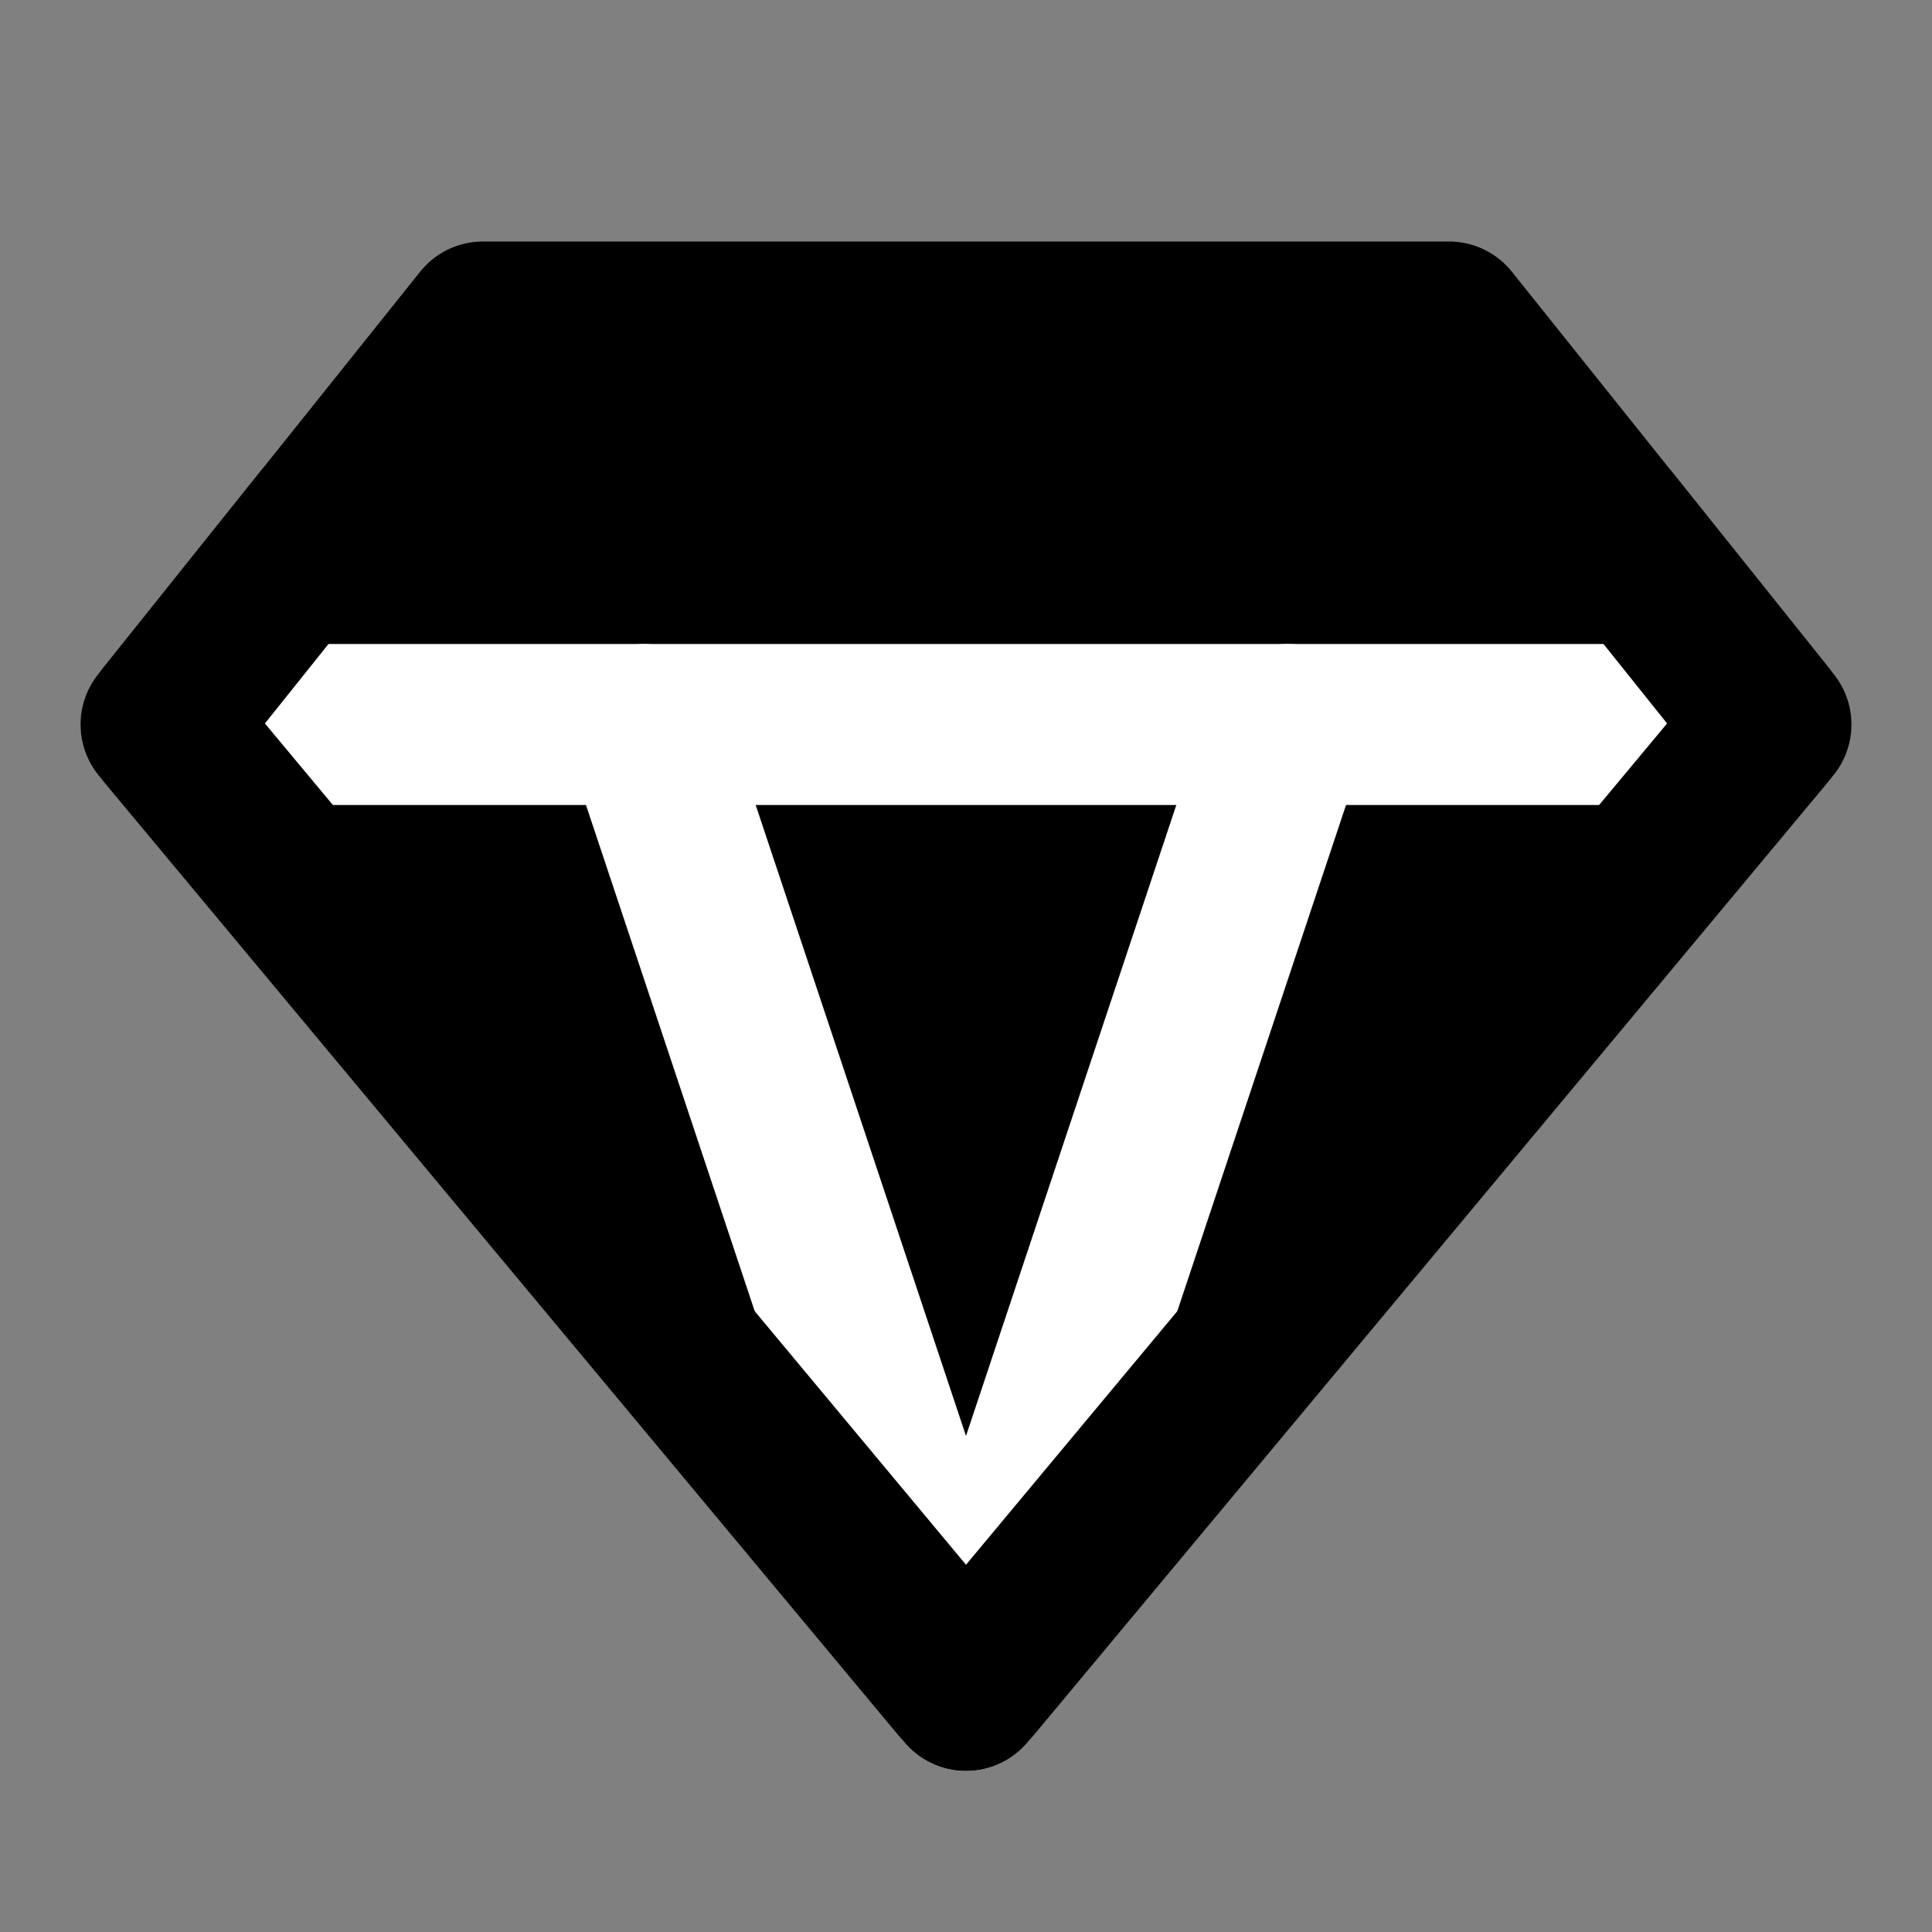 <svg viewBox="0 0 48 48" fill="none" xmlns="http://www.w3.org/2000/svg"><rect x="0" y="0" width="48" height="48" fill="#808080" stroke="none"/><path d="M12 8H36L44 18L24 42L4 18L12 8Z" fill="currentColor" stroke="currentColor" stroke-width="4" stroke-linecap="round" stroke-linejoin="round"/><path d="M4 18L44 18" stroke="white" stroke-width="4" stroke-linecap="round" stroke-linejoin="round"/><path d="M24 42L16 18" stroke="white" stroke-width="4" stroke-linecap="round" stroke-linejoin="round"/><path d="M24 42L32 18" stroke="white" stroke-width="4" stroke-linecap="round" stroke-linejoin="round"/><path d="M8 13L4 18L24 42L44 18L40 13" stroke="black" stroke-width="4" stroke-linecap="round" stroke-linejoin="round"/></svg>
